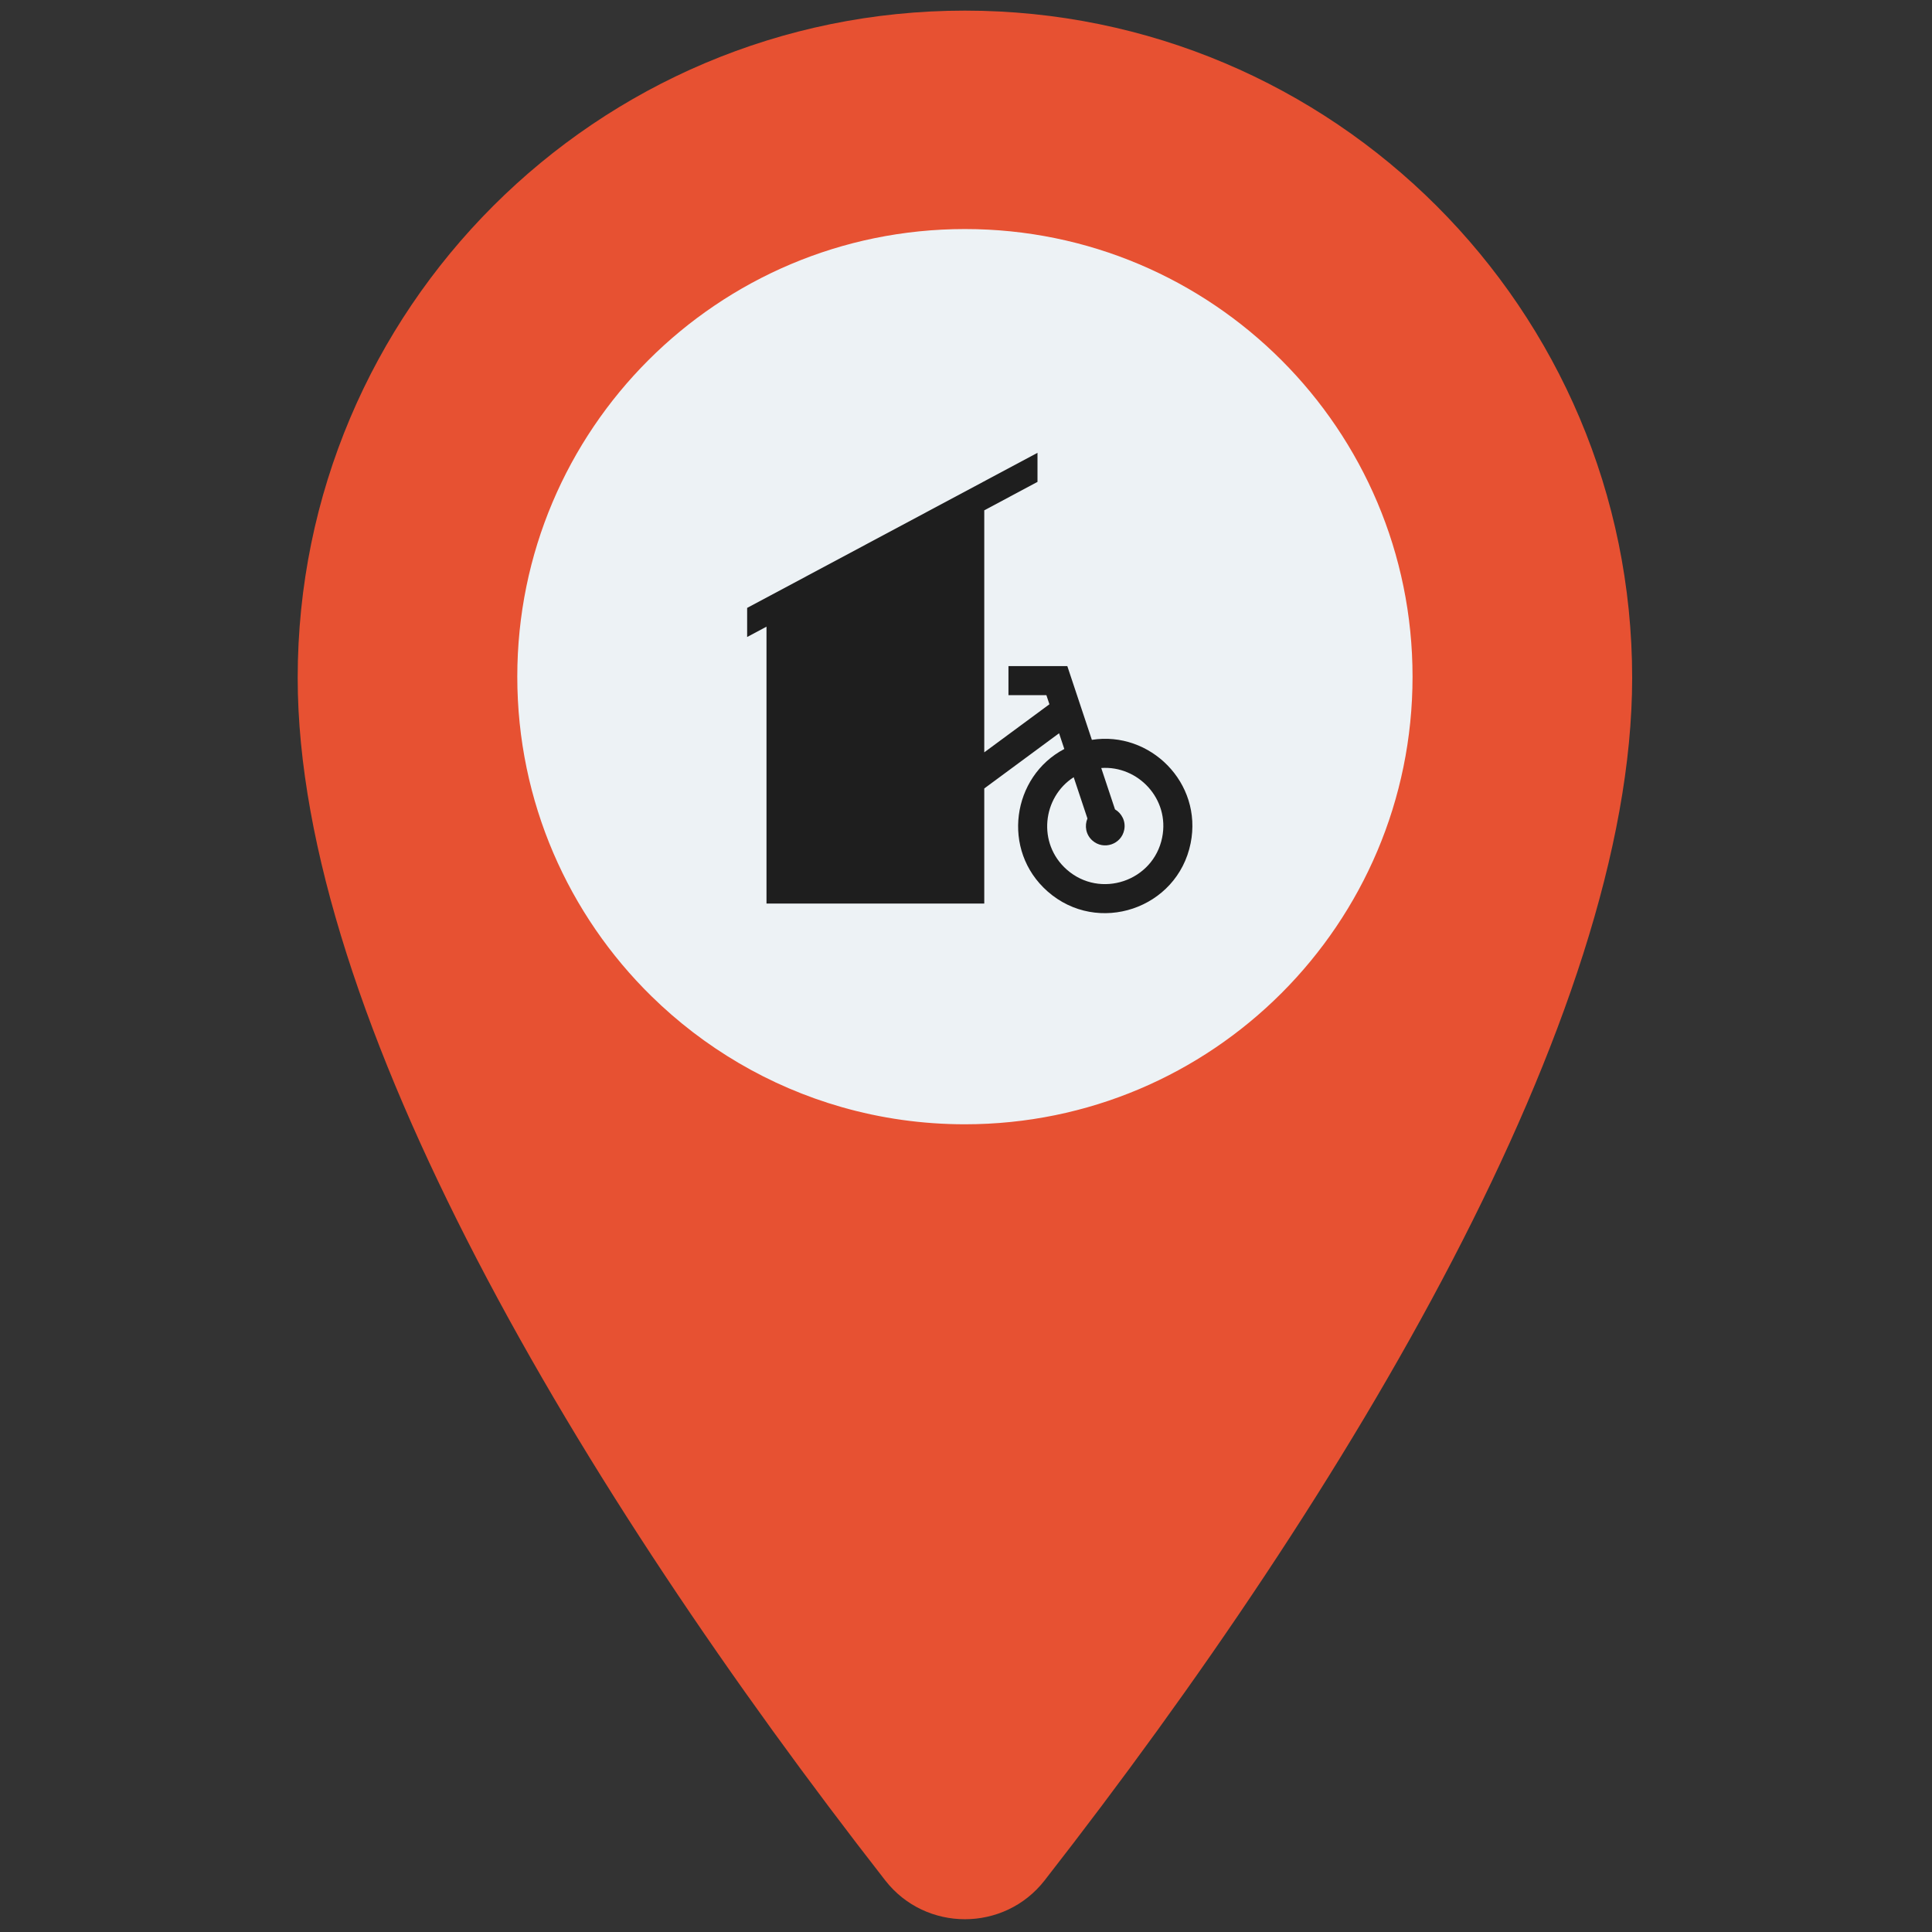 <svg width="256" height="256" viewBox="0 0 256 256" fill="none" xmlns="http://www.w3.org/2000/svg">
<rect x="0" y="0" width="256" height="256" fill="#333333" stroke="none"/>
<path d="M127.857 1.407C79.03 1.407 39.446 40.988 39.446 89.818C39.446 134.75 76.88 197.331 117.302 249.167C122.647 256.021 133.066 256.021 138.414 249.167C178.836 197.331 216.27 134.752 216.27 89.818C216.268 40.988 176.683 1.407 127.857 1.407Z" fill="#E75132"/>
<path d="M127.857 148.974C122.189 148.974 116.709 148.179 111.519 146.695C101.895 143.944 93.274 138.821 86.322 132.004C75.349 121.242 68.543 106.245 68.543 89.663C68.543 56.904 95.098 30.35 127.857 30.35C160.616 30.35 187.17 56.904 187.17 89.663C187.17 122.422 160.616 148.974 127.857 148.974Z" fill="#EDF2F5"/>
<path d="M144.678 98.034L141.425 88.259H133.626V92.112H138.652L139.054 93.319L130.42 99.69V67.621L137.473 63.853V60L99 80.552V84.405L101.565 83.035V119.728H130.42V104.477L140.332 97.161L141.026 99.245C134.085 102.893 132.639 112.677 138.807 118.115C145.459 123.98 156.016 120.428 157.765 111.736C159.38 103.711 152.375 96.818 144.678 98.034ZM153.993 110.975C152.828 116.769 145.789 119.138 141.355 115.228C137.417 111.756 138.14 105.634 142.27 102.984L144.091 108.455C143.691 109.414 143.866 110.597 144.752 111.378C146.23 112.681 148.576 111.892 148.965 109.96C149.196 108.812 148.63 107.771 147.743 107.245L145.92 101.765C150.786 101.421 155.024 105.852 153.993 110.975Z" fill="#1E1E1E"/>
</svg>
